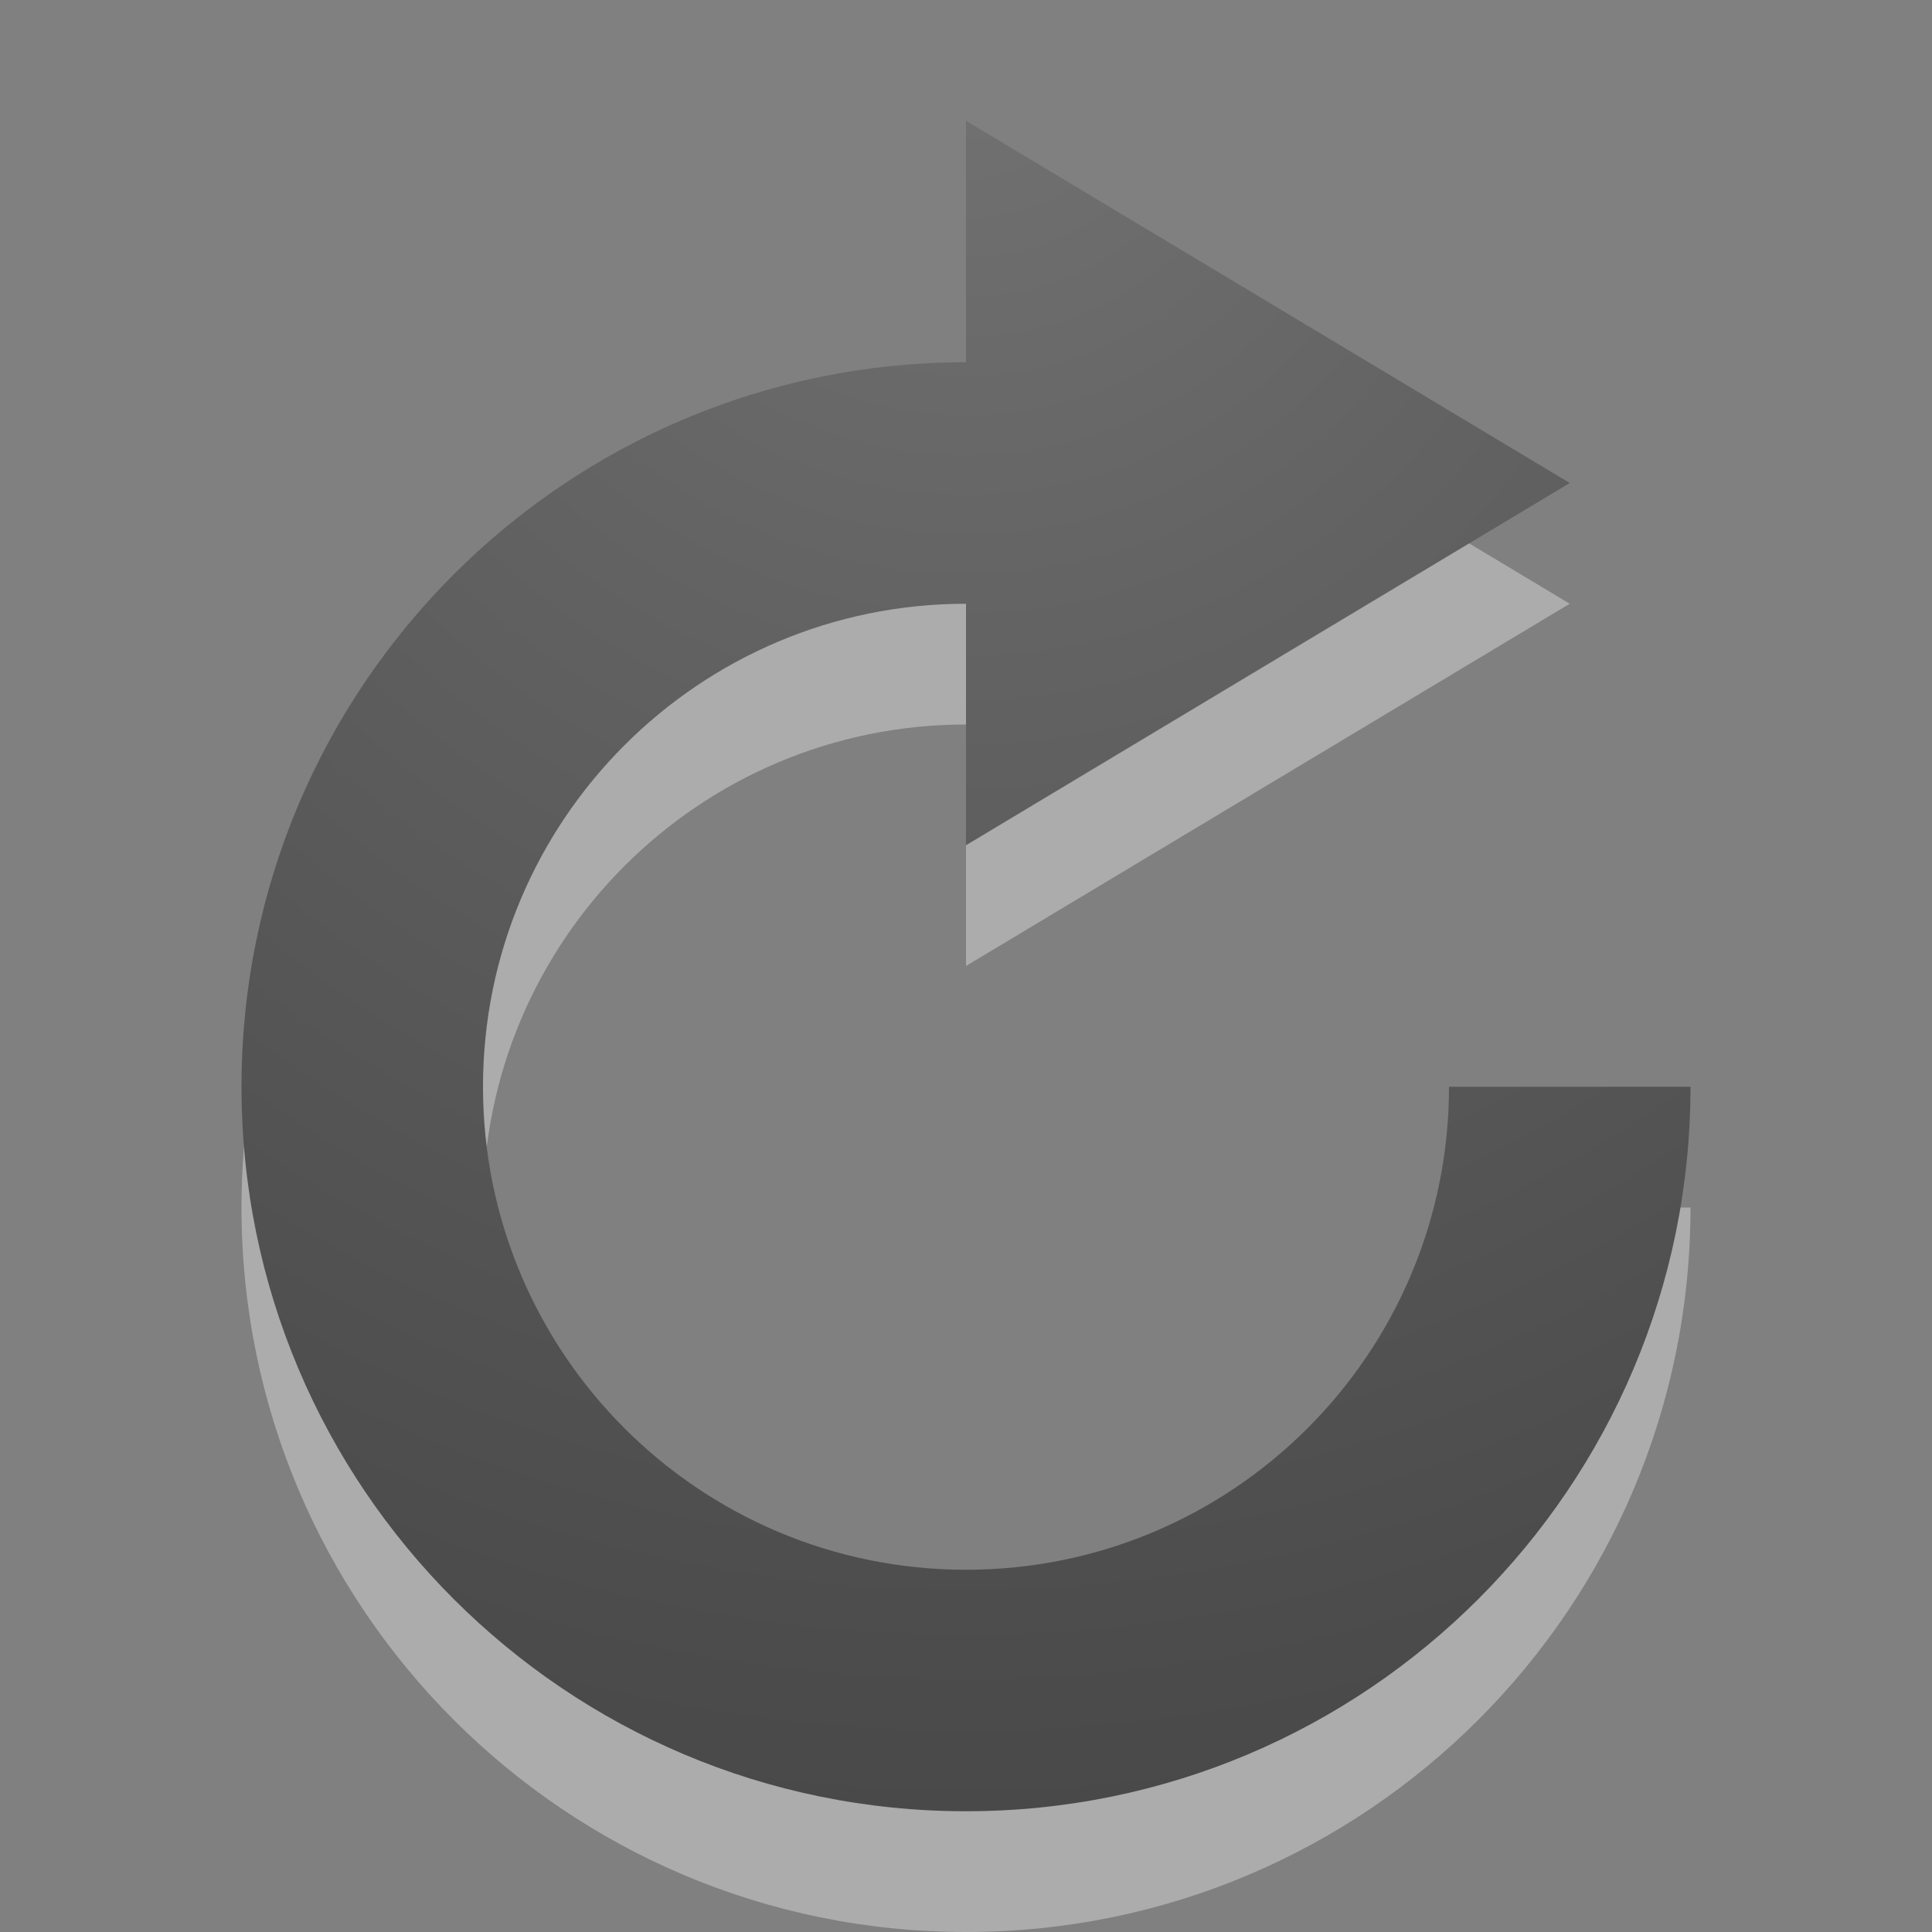 <?xml version="1.0" encoding="UTF-8" standalone="no"?>
<svg
   xmlns:dc="http://purl.org/dc/elements/1.1/"
   xmlns:cc="http://creativecommons.org/ns#"
   xmlns:rdf="http://www.w3.org/1999/02/22-rdf-syntax-ns#"
   xmlns:svg="http://www.w3.org/2000/svg"
   xmlns="http://www.w3.org/2000/svg"
   xmlns:xlink="http://www.w3.org/1999/xlink"
   id="svg7384"
   height="16"
   width="16"
   version="1.1">
  <rect width="100%" height="100%" fill="#808080" stroke="none"/>
  <title
     id="title9167">Gnome Symbolic Icon Theme</title>
  <defs
     id="defs11">
    <linearGradient
       id="linearGradient2867-449-88-871-390-598-476-591-434-148-57-177-641-289-620-227-114-444-680-744-4-1-5-6">
      <stop
         offset="0"
         style="stop-color:#737373;stop-opacity:1"
         id="stop5430-5-0-9-4" />
      <stop
         offset="0.262"
         style="stop-color:#636363;stop-opacity:1"
         id="stop5432-2-0-0-4" />
      <stop
         offset="0.705"
         style="stop-color:#4b4b4b;stop-opacity:1"
         id="stop5434-9-6-8-5" />
      <stop
         offset="1"
         style="stop-color:#3f3f3f;stop-opacity:1"
         id="stop5436-2-7-0-0" />
    </linearGradient>
    <radialGradient
       gradientUnits="userSpaceOnUse"
       gradientTransform="matrix(-1.6693e-7,3.333,-3.167,-1.585835e-7,11.619,-26.667)"
       r="6"
       fy="1.143"
       fx="8"
       cy="1.143"
       cx="8"
       id="radialGradient3795"
       xlink:href="#linearGradient2867-449-88-871-390-598-476-591-434-148-57-177-641-289-620-227-114-444-680-744-4-1-5-6" />
  </defs>
  <path
     id="path2984"
     d="m 8,2 0,2 c -3.314,0 -6,2.686 -6,6 0,3.314 2.686,6 6,6 3.314,0 6,-2.686 6,-6 l -2,0 c 0,2.209 -1.791,4 -4,4 C 5.791,14 4,12.209 4,10 4,7.791 5.791,6 8,6 l 0,2 5,-3 -5,-3 z"
     style="color:#bebebe;fill:#ffffff;fill-opacity:1;fill-rule:nonzero;stroke:none;stroke-width:1;marker:none;visibility:visible;display:inline;overflow:visible;enable-background:accumulate;opacity:0.35" />
  <path
     style="color:#bebebe;fill:url(#radialGradient3795);fill-opacity:1;fill-rule:nonzero;stroke:none;stroke-width:1;marker:none;visibility:visible;display:inline;overflow:visible;enable-background:accumulate"
     d="m 8,1 0,2 c -3.314,0 -6,2.686 -6,6 C 2,12.314 4.686,15 8,15 c 3.314,0 6,-2.686 6,-6 l -2,0 C 12,11.209 10.209,13 8,13 5.791,13 4,11.209 4,9 c 0,-2.209 1.791,-4 4,-4 l 0,2 5,-3 -5,-3 z"
     id="path12810" />
</svg>
